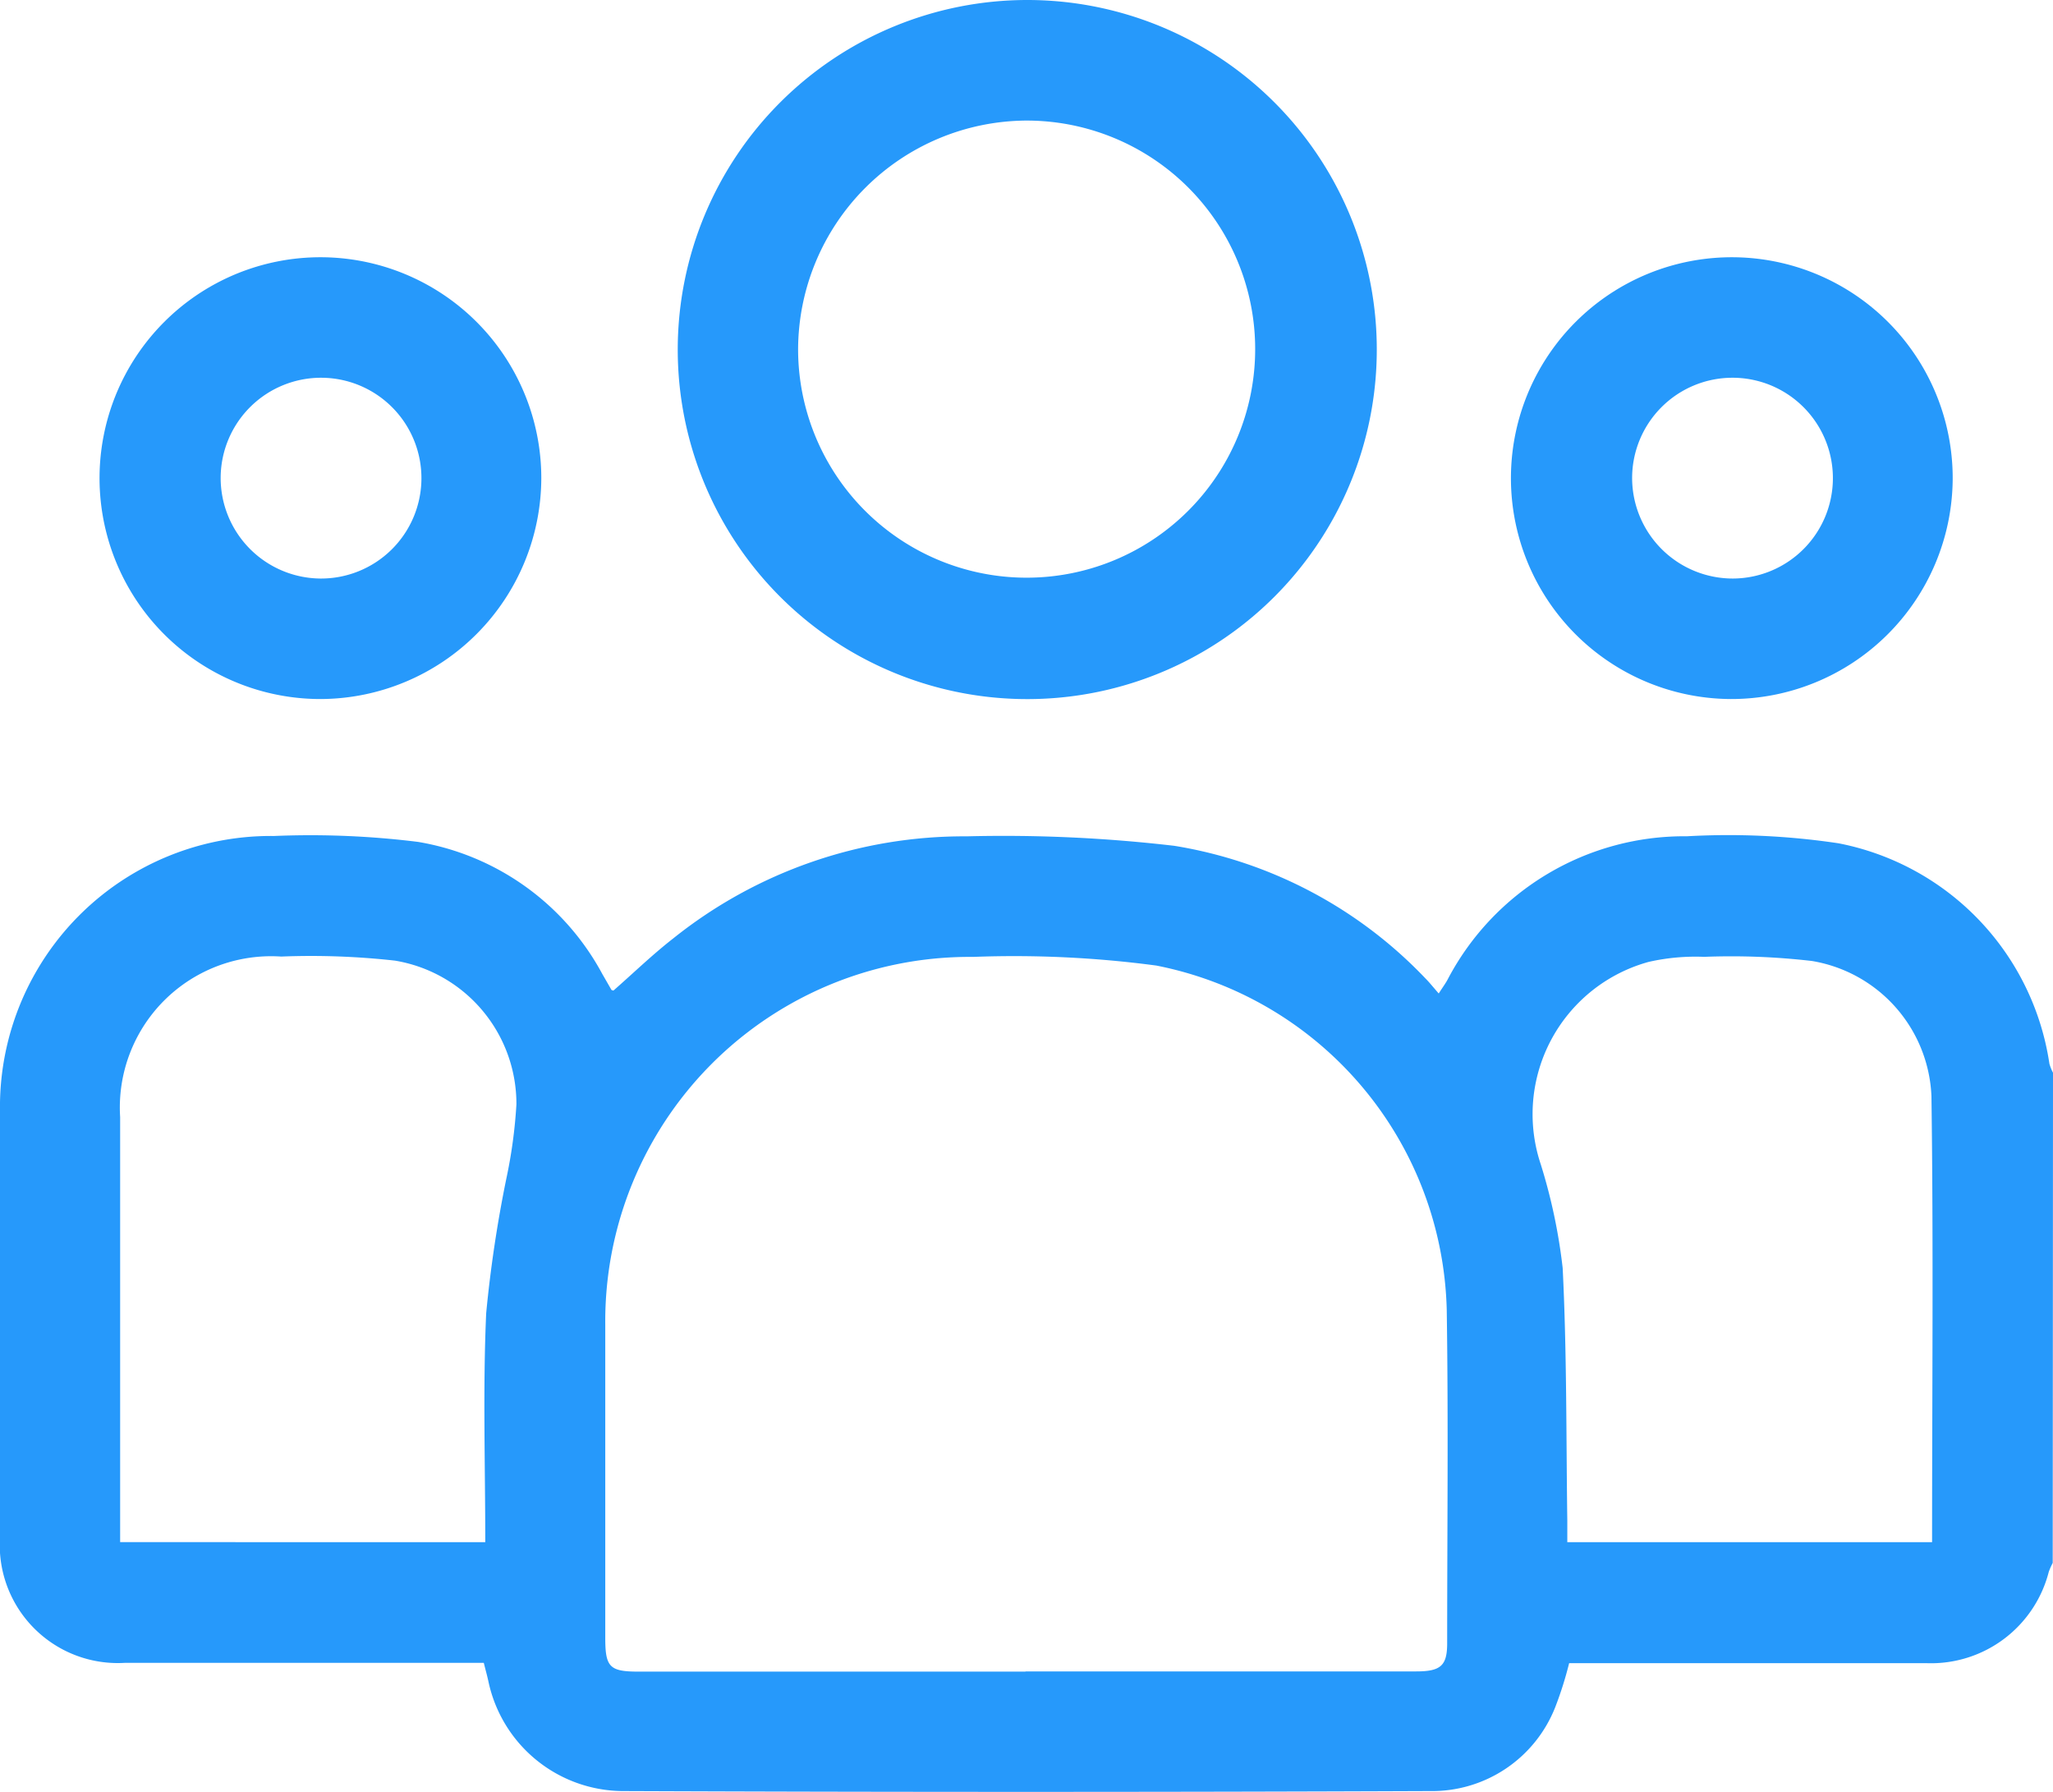 <svg id="Group_397" data-name="Group 397" xmlns="http://www.w3.org/2000/svg" xmlns:xlink="http://www.w3.org/1999/xlink" width="29.204" height="25.491" viewBox="0 0 29.204 25.491">
  <defs>
    <clipPath id="clip-path">
      <rect id="Rectangle_352" data-name="Rectangle 352" width="29.204" height="25.491" fill="#2699fb"/>
    </clipPath>
  </defs>
  <g id="Group_393" data-name="Group 393" clip-path="url(#clip-path)">
    <path id="Path_382" data-name="Path 382" d="M29.2,166.325a1.015,1.015,0,0,0-.056.126,1.729,1.729,0,0,1-1.732,1.3c-1.6,0-3.194,0-4.791,0h-.3a5.217,5.217,0,0,1-.195.619,1.883,1.883,0,0,1-1.786,1.2q-5.746.023-11.493,0a1.967,1.967,0,0,1-1.9-1.563c-.018-.082-.041-.164-.065-.261H6.572q-2.4,0-4.791,0A1.679,1.679,0,0,1,0,165.959q0-3.029,0-6.057a3.854,3.854,0,0,1,3.9-3.917,12.385,12.385,0,0,1,2.046.084,3.664,3.664,0,0,1,2.623,1.881c.043.074.085.148.128.222,0,.006.016.007.029.012.282-.247.554-.511.852-.743a6.618,6.618,0,0,1,4.173-1.451,20.928,20.928,0,0,1,2.955.135,6.33,6.33,0,0,1,3.57,1.885c.06.06.113.128.19.215.056-.088.1-.146.131-.207a3.8,3.8,0,0,1,3.4-2.029,10.579,10.579,0,0,1,2.156.1,3.757,3.757,0,0,1,3,3.136.658.658,0,0,0,.051.127Zm-14.612,1.543h5.557c.349,0,.441-.081.441-.4,0-1.58.018-3.16-.006-4.74a5.121,5.121,0,0,0-4.131-4.9,15.324,15.324,0,0,0-2.61-.123,5.182,5.182,0,0,0-5.229,5.233c0,1.485,0,2.97,0,4.454,0,.417.062.479.478.479h5.5m-7.685-1.841c0-1.107-.035-2.184.013-3.257a18.116,18.116,0,0,1,.286-1.911,7,7,0,0,0,.144-1.059,2.065,2.065,0,0,0-1.727-2.045A10.749,10.749,0,0,0,4,157.7a2.152,2.152,0,0,0-2.291,2.283q0,2.87,0,5.74v.306Zm20.581,0c0-2.136.02-4.24-.009-6.342a2.035,2.035,0,0,0-1.7-1.925,9.934,9.934,0,0,0-1.533-.059,3.011,3.011,0,0,0-.79.072,2.246,2.246,0,0,0-1.534,2.881,7.956,7.956,0,0,1,.311,1.472c.06,1.2.049,2.4.066,3.595,0,.1,0,.2,0,.306Z" transform="translate(0 -144.094)" fill="#2699fb"/>
    <path id="Path_383" data-name="Path 383" d="M131.495,0a4.972,4.972,0,1,1-4.972,4.947A4.974,4.974,0,0,1,131.495,0m-3.26,4.97a3.251,3.251,0,1,0,3.244-3.255,3.265,3.265,0,0,0-3.244,3.255" transform="translate(-116.882 0)" fill="#2699fb"/>
    <path id="Path_384" data-name="Path 384" d="M21.881,54.293a3.142,3.142,0,1,1,3.132-3.147,3.15,3.15,0,0,1-3.132,3.147m-.015-1.714a1.428,1.428,0,1,0-1.414-1.446,1.431,1.431,0,0,0,1.414,1.446" transform="translate(-17.313 -44.35)" fill="#2699fb"/>
    <path id="Path_385" data-name="Path 385" d="M285.335,54.292a3.142,3.142,0,1,1,3.162-3.116,3.15,3.15,0,0,1-3.162,3.116m.039-1.714a1.428,1.428,0,1,0-1.437-1.423,1.432,1.432,0,0,0,1.438,1.423" transform="translate(-260.72 -44.349)" fill="#2699fb"/>
  </g>
</svg>
